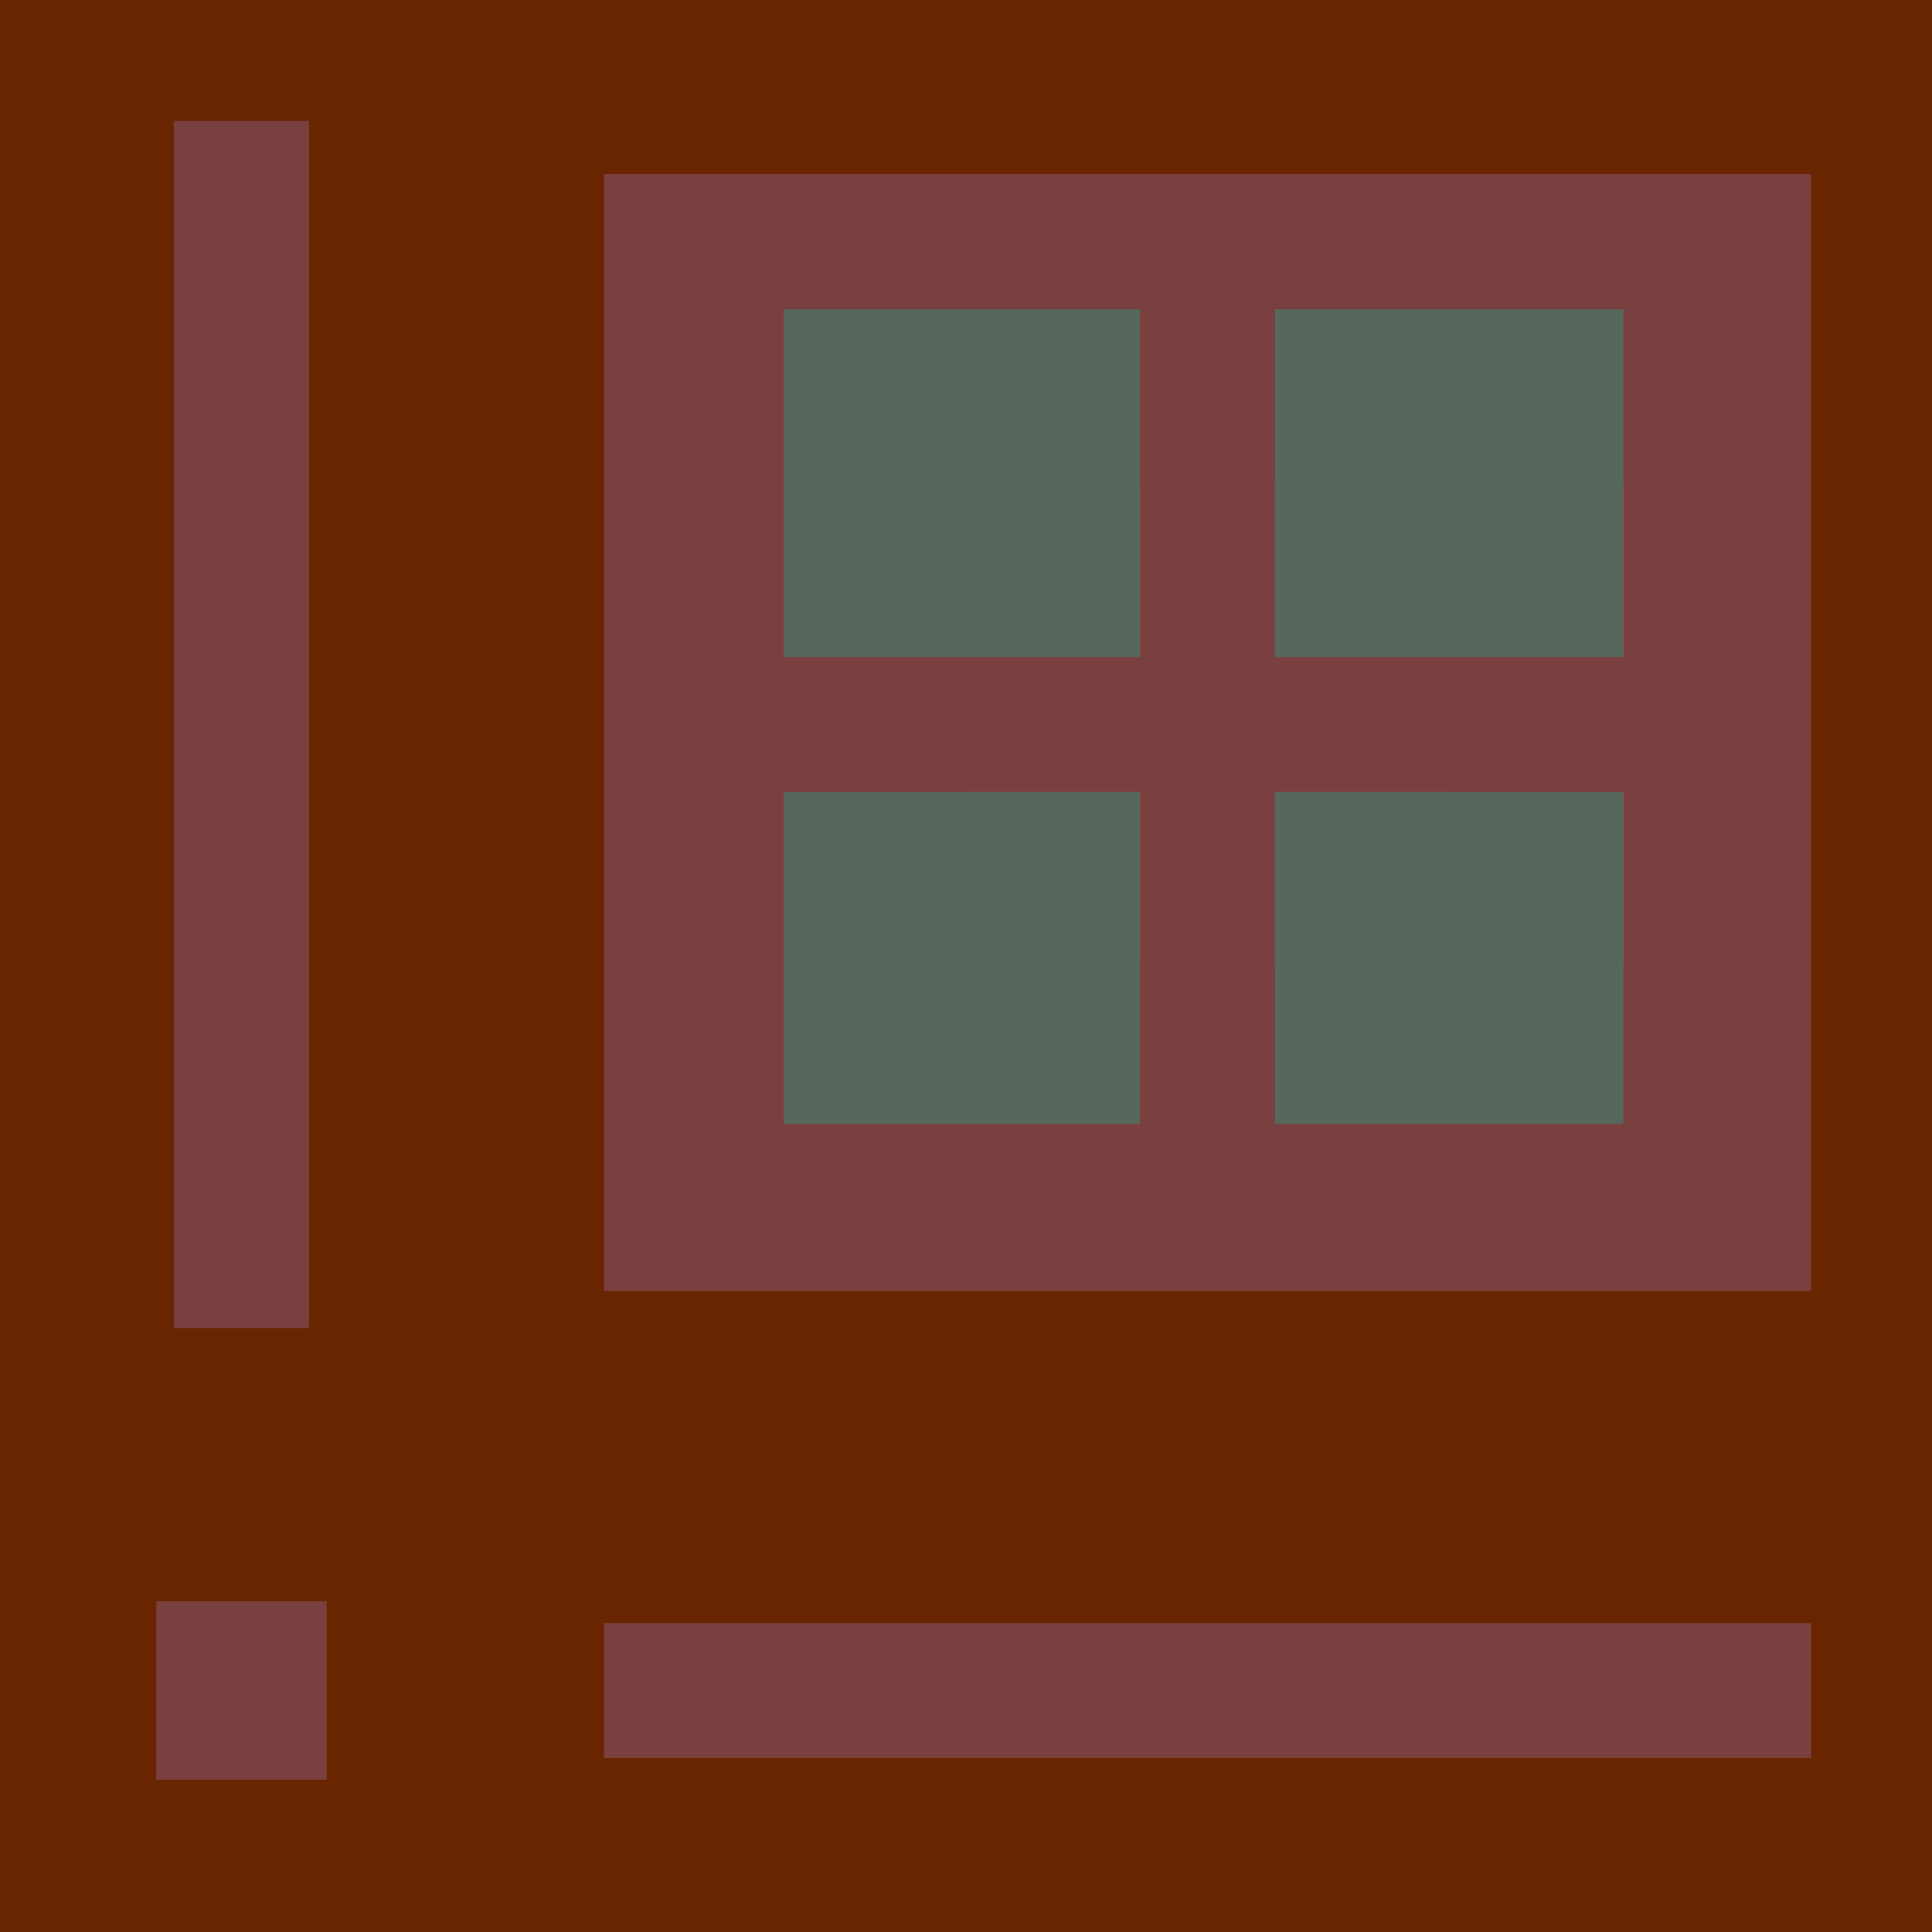 <?xml version="1.0" encoding="UTF-8" standalone="no"?><!DOCTYPE svg PUBLIC "-//W3C//DTD SVG 1.1//EN" "http://www.w3.org/Graphics/SVG/1.1/DTD/svg11.dtd"><svg width="100%" height="100%" viewBox="0 0 400 400" version="1.1" xmlns="http://www.w3.org/2000/svg" xmlns:xlink="http://www.w3.org/1999/xlink" xml:space="preserve" xmlns:serif="http://www.serif.com/" style="fill-rule:evenodd;clip-rule:evenodd;stroke-linejoin:round;stroke-miterlimit:2;"><g id="Layer1"><rect x="159.959" y="55.319" width="178.98" height="178.447" style="fill:#698471;fill-opacity:0.78;"/><rect x="160.51" y="62.434" width="178.98" height="178.447" style="fill:#49574d;fill-opacity:0.78;"/></g><g id="Layer2"><rect x="0" y="0" width="100" height="100" style="fill:#682500;"/><rect x="0" y="0" width="100" height="100" style="fill:#682500;"/><rect x="36.025" y="25.029" width="27.95" height="74.971" style="fill:#7a4040;"/><rect x="341.38" y="100" width="58.62" height="100" style="fill:#682500;"/><rect x="341.38" y="100" width="58.62" height="100" style="fill:#682500;"/><rect x="336.111" y="100" width="38.86" height="100" style="fill:#8c8c8c;"/><rect x="341.38" y="100" width="58.62" height="100" style="fill:#682500;"/><rect x="341.38" y="100" width="58.62" height="100" style="fill:#682500;"/><path d="M200,0l-0,63.975l100,-0l-0,-63.975l-100,0Z" style="fill:#682500;"/><path d="M200,0l-0,63.975l100,-0l-0,-63.975l-100,0Z" style="fill:#682500;"/><rect x="236.025" y="100" width="27.95" height="100" style="fill:#8c8c8c;"/><path d="M200,136.025l-0,27.95l100,-0l-0,-27.95l-100,0Z" style="fill:#8c8c8c;"/><path d="M300,300l0,-58.62l-100,0l0,58.62l100,0Z" style="fill:#682500;"/><path d="M300,300l0,-58.62l-100,0l0,58.62l100,0Z" style="fill:#682500;"/><rect x="0" y="200" width="100" height="100" style="fill:#682500;"/><rect x="0" y="200" width="100" height="100" style="fill:#682500;"/><rect x="36.025" y="200" width="27.95" height="74.971" style="fill:#7a4040;"/><rect x="0" y="300" width="100" height="100" style="fill:#682500;"/><rect x="0" y="300" width="100" height="100" style="fill:#682500;"/><rect x="32.36" y="331.525" width="35.281" height="36.95" style="fill:#7a4040;"/><rect x="0" y="100" width="100" height="100" style="fill:#682500;"/><rect x="0" y="100" width="100" height="100" style="fill:#682500;"/><rect x="36.025" y="100" width="27.95" height="100" style="fill:#7a4040;"/><path d="M400,400l0,-100l-100,0l0,100l100,0Z" style="fill:#682500;"/><path d="M400,400l0,-100l-100,0l0,100l100,0Z" style="fill:#682500;"/><path d="M300,400l0,-100l-100,0l0,100l100,0Z" style="fill:#682500;"/><path d="M300,400l0,-100l-100,0l0,100l100,0Z" style="fill:#682500;"/><path d="M100,400l0,-100l100,0l0,100l-100,0Z" style="fill:#682500;"/><path d="M100,400l0,-100l100,0l0,100l-100,0Z" style="fill:#682500;"/><path d="M125.029,336.025l249.942,0l0,27.95l-249.942,-0l-0,-27.95Z" style="fill:#7a4040;"/><path d="M150,100l0,-36.025l50,-0l-0,36.025l0,-100l-100,0l0,100l50,0Z" style="fill:#682500;"/><path d="M150,100l0,-36.025l50,-0l-0,36.025l0,-100l-100,0l0,100l50,0Z" style="fill:#682500;"/><path d="M350,100l-0,-36.025l-50,-0l-0,36.025l-0,-100l100,-0l-0,100l-50,-0Z" style="fill:#682500;"/><path d="M350,100l-0,-36.025l-50,-0l-0,36.025l-0,-100l100,0l-0,100l-50,0Z" style="fill:#682500;"/><path d="M350,200l0,36.025l-50,0l0,-36.025l0,100l100,0l0,-100l-50,0Z" style="fill:#682500;"/><path d="M350,200l0,36.025l-50,0l0,-36.025l0,100l100,0l0,-100l-50,0Z" style="fill:#682500;"/><path d="M150,200l0,36.025l50,0l-0,-36.025l0,100l-100,0l0,-100l50,0Z" style="fill:#682500;"/><rect x="100" y="100" width="58.62" height="100" style="fill:#682500;"/><path d="M300,36.025l74.971,0l0,163.975l-38.86,0l0,-36.025l-72.136,-0l-0,68.735l72.136,0l0,-32.71l38.86,0l0,67.29l-249.942,-0l-0,-167.29l37.256,0l0,36.025l73.74,0l0,-72.05l-73.74,-0l0,36.025l-37.256,0l-0,-63.975l174.971,0l-0,27.95l-36.025,-0l-0,72.05l72.136,0l0,-72.05l-36.111,-0l-0,-27.95Zm-137.715,196.685l0,-68.735l73.74,-0l0,68.735l-73.74,0Z" style="fill:#7a4040;"/></g></svg>